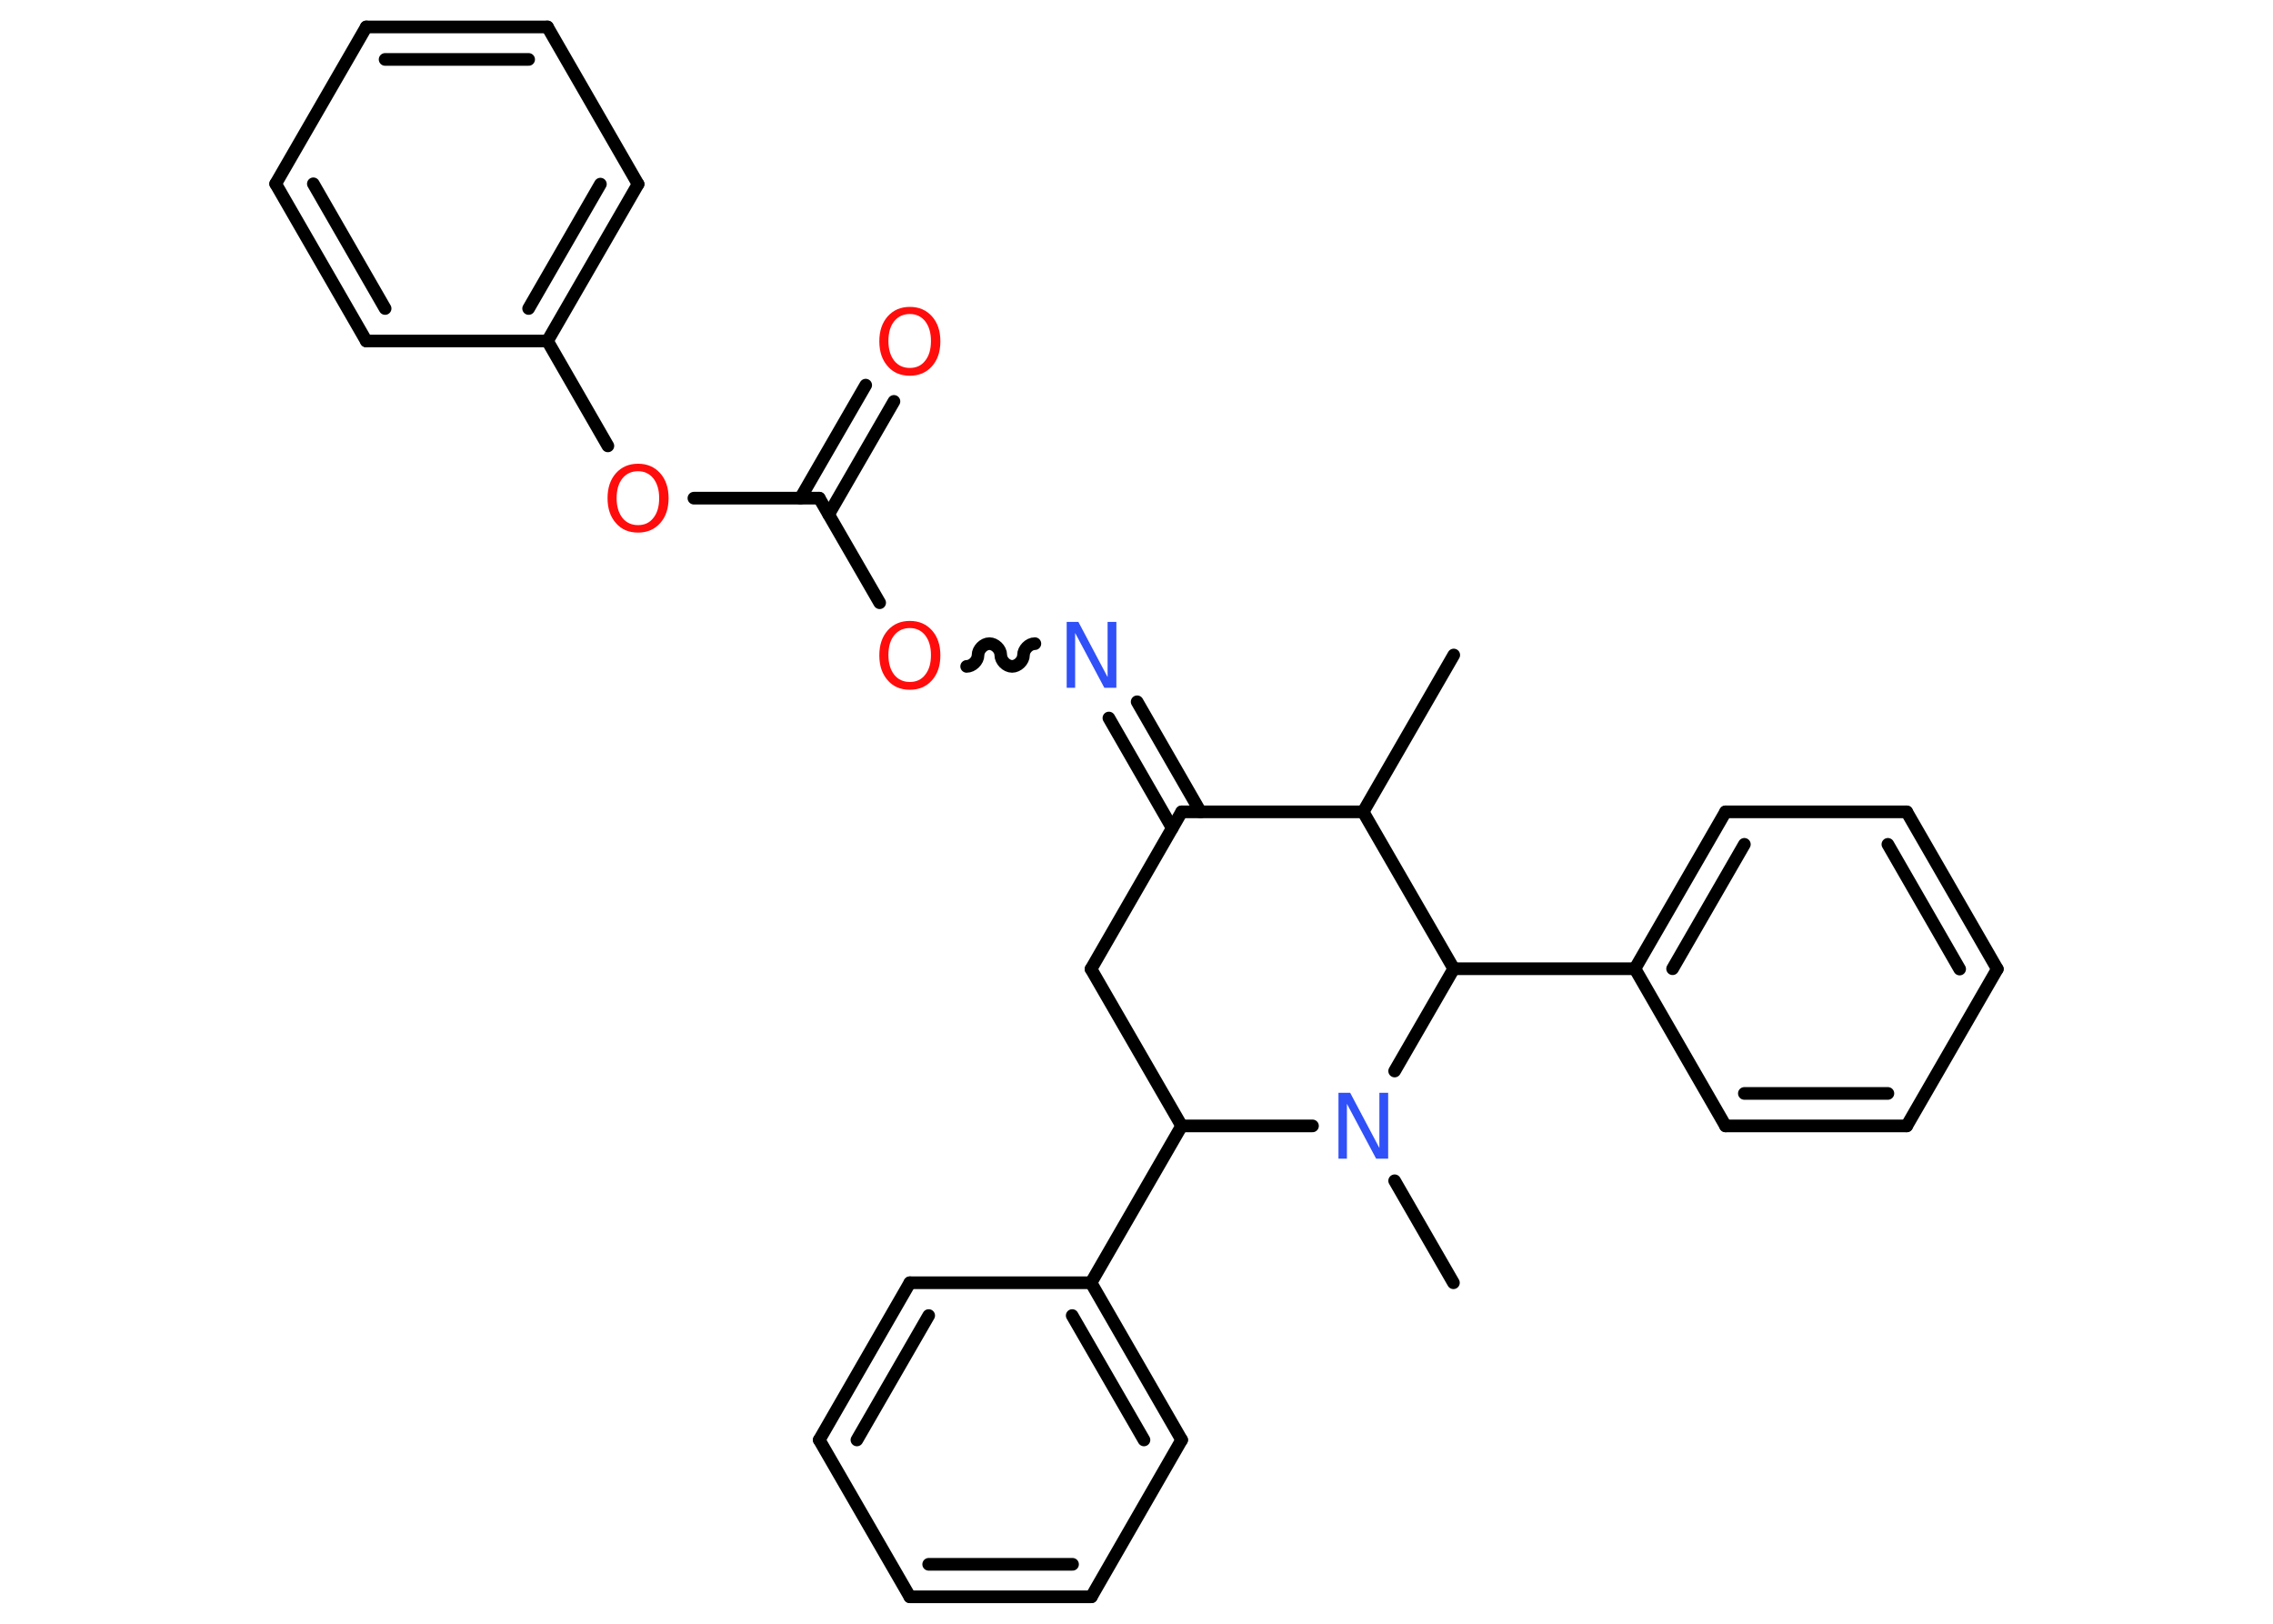 <?xml version='1.0' encoding='UTF-8'?>
<!DOCTYPE svg PUBLIC "-//W3C//DTD SVG 1.1//EN" "http://www.w3.org/Graphics/SVG/1.1/DTD/svg11.dtd">
<svg version='1.2' xmlns='http://www.w3.org/2000/svg' xmlns:xlink='http://www.w3.org/1999/xlink' width='70.0mm' height='50.0mm' viewBox='0 0 70.0 50.0'>
  <desc>Generated by the Chemistry Development Kit (http://github.com/cdk)</desc>
  <g stroke-linecap='round' stroke-linejoin='round' stroke='#000000' stroke-width='.39' fill='#FF0D0D'>
    <rect x='.0' y='.0' width='70.0' height='50.0' fill='#FFFFFF' stroke='none'/>
    <g id='mol1' class='mol'>
      <line id='mol1bnd1' class='bond' x1='44.77' y1='20.17' x2='41.98' y2='25.0'/>
      <line id='mol1bnd2' class='bond' x1='41.98' y1='25.0' x2='36.39' y2='25.0'/>
      <g id='mol1bnd3' class='bond'>
        <line x1='36.1' y1='25.5' x2='34.15' y2='22.11'/>
        <line x1='36.97' y1='25.0' x2='35.02' y2='21.61'/>
      </g>
      <path id='mol1bnd4' class='bond' d='M29.77 20.52c.17 .0 .35 -.17 .35 -.35c.0 -.17 .17 -.35 .35 -.35c.17 .0 .35 .17 .35 .35c.0 .17 .17 .35 .35 .35c.17 .0 .35 -.17 .35 -.35c.0 -.17 .17 -.35 .35 -.35' fill='none' stroke='#000000' stroke-width='.39'/>
      <line id='mol1bnd5' class='bond' x1='27.09' y1='18.56' x2='25.23' y2='15.34'/>
      <g id='mol1bnd6' class='bond'>
        <line x1='24.65' y1='15.34' x2='26.66' y2='11.86'/>
        <line x1='25.52' y1='15.84' x2='27.53' y2='12.36'/>
      </g>
      <line id='mol1bnd7' class='bond' x1='25.23' y1='15.34' x2='21.37' y2='15.34'/>
      <line id='mol1bnd8' class='bond' x1='18.72' y1='13.73' x2='16.86' y2='10.5'/>
      <g id='mol1bnd9' class='bond'>
        <line x1='16.86' y1='10.5' x2='19.65' y2='5.67'/>
        <line x1='16.28' y1='9.5' x2='18.49' y2='5.67'/>
      </g>
      <line id='mol1bnd10' class='bond' x1='19.65' y1='5.67' x2='16.86' y2='.83'/>
      <g id='mol1bnd11' class='bond'>
        <line x1='16.86' y1='.83' x2='11.28' y2='.83'/>
        <line x1='16.28' y1='1.83' x2='11.86' y2='1.83'/>
      </g>
      <line id='mol1bnd12' class='bond' x1='11.28' y1='.83' x2='8.49' y2='5.66'/>
      <g id='mol1bnd13' class='bond'>
        <line x1='8.49' y1='5.66' x2='11.28' y2='10.5'/>
        <line x1='9.65' y1='5.66' x2='11.86' y2='9.5'/>
      </g>
      <line id='mol1bnd14' class='bond' x1='16.86' y1='10.5' x2='11.28' y2='10.5'/>
      <line id='mol1bnd15' class='bond' x1='36.39' y1='25.0' x2='33.6' y2='29.84'/>
      <line id='mol1bnd16' class='bond' x1='33.6' y1='29.84' x2='36.39' y2='34.67'/>
      <line id='mol1bnd17' class='bond' x1='36.39' y1='34.67' x2='33.6' y2='39.5'/>
      <g id='mol1bnd18' class='bond'>
        <line x1='36.39' y1='44.34' x2='33.6' y2='39.5'/>
        <line x1='35.23' y1='44.34' x2='33.02' y2='40.51'/>
      </g>
      <line id='mol1bnd19' class='bond' x1='36.39' y1='44.34' x2='33.61' y2='49.17'/>
      <g id='mol1bnd20' class='bond'>
        <line x1='28.02' y1='49.17' x2='33.61' y2='49.17'/>
        <line x1='28.6' y1='48.17' x2='33.03' y2='48.17'/>
      </g>
      <line id='mol1bnd21' class='bond' x1='28.02' y1='49.17' x2='25.23' y2='44.34'/>
      <g id='mol1bnd22' class='bond'>
        <line x1='28.02' y1='39.5' x2='25.23' y2='44.34'/>
        <line x1='28.6' y1='40.51' x2='26.39' y2='44.34'/>
      </g>
      <line id='mol1bnd23' class='bond' x1='33.6' y1='39.5' x2='28.02' y2='39.5'/>
      <line id='mol1bnd24' class='bond' x1='36.39' y1='34.67' x2='40.42' y2='34.67'/>
      <line id='mol1bnd25' class='bond' x1='42.95' y1='36.36' x2='44.76' y2='39.5'/>
      <line id='mol1bnd26' class='bond' x1='42.95' y1='32.98' x2='44.77' y2='29.83'/>
      <line id='mol1bnd27' class='bond' x1='41.98' y1='25.0' x2='44.77' y2='29.83'/>
      <line id='mol1bnd28' class='bond' x1='44.77' y1='29.83' x2='50.35' y2='29.83'/>
      <g id='mol1bnd29' class='bond'>
        <line x1='53.14' y1='25.0' x2='50.35' y2='29.83'/>
        <line x1='53.72' y1='26.0' x2='51.51' y2='29.83'/>
      </g>
      <line id='mol1bnd30' class='bond' x1='53.14' y1='25.0' x2='58.72' y2='25.0'/>
      <g id='mol1bnd31' class='bond'>
        <line x1='61.51' y1='29.84' x2='58.72' y2='25.0'/>
        <line x1='60.35' y1='29.84' x2='58.14' y2='26.0'/>
      </g>
      <line id='mol1bnd32' class='bond' x1='61.51' y1='29.84' x2='58.72' y2='34.67'/>
      <g id='mol1bnd33' class='bond'>
        <line x1='53.14' y1='34.67' x2='58.72' y2='34.67'/>
        <line x1='53.72' y1='33.67' x2='58.14' y2='33.67'/>
      </g>
      <line id='mol1bnd34' class='bond' x1='50.35' y1='29.83' x2='53.14' y2='34.67'/>
      <path id='mol1atm4' class='atom' d='M32.84 19.15h.37l.9 1.7v-1.7h.27v2.03h-.37l-.9 -1.69v1.69h-.26v-2.03z' stroke='none' fill='#3050F8'/>
      <path id='mol1atm5' class='atom' d='M28.02 19.34q-.3 .0 -.48 .22q-.18 .22 -.18 .61q.0 .38 .18 .61q.18 .22 .48 .22q.3 .0 .47 -.22q.18 -.22 .18 -.61q.0 -.38 -.18 -.61q-.18 -.22 -.47 -.22zM28.02 19.12q.42 .0 .68 .29q.26 .29 .26 .77q.0 .48 -.26 .77q-.26 .29 -.68 .29q-.43 .0 -.68 -.29q-.26 -.29 -.26 -.77q.0 -.48 .26 -.77q.26 -.29 .68 -.29z' stroke='none'/>
      <path id='mol1atm7' class='atom' d='M28.02 9.67q-.3 .0 -.48 .22q-.18 .22 -.18 .61q.0 .38 .18 .61q.18 .22 .48 .22q.3 .0 .47 -.22q.18 -.22 .18 -.61q.0 -.38 -.18 -.61q-.18 -.22 -.47 -.22zM28.02 9.45q.42 .0 .68 .29q.26 .29 .26 .77q.0 .48 -.26 .77q-.26 .29 -.68 .29q-.43 .0 -.68 -.29q-.26 -.29 -.26 -.77q.0 -.48 .26 -.77q.26 -.29 .68 -.29z' stroke='none'/>
      <path id='mol1atm8' class='atom' d='M19.65 14.51q-.3 .0 -.48 .22q-.18 .22 -.18 .61q.0 .38 .18 .61q.18 .22 .48 .22q.3 .0 .47 -.22q.18 -.22 .18 -.61q.0 -.38 -.18 -.61q-.18 -.22 -.47 -.22zM19.65 14.28q.42 .0 .68 .29q.26 .29 .26 .77q.0 .48 -.26 .77q-.26 .29 -.68 .29q-.43 .0 -.68 -.29q-.26 -.29 -.26 -.77q.0 -.48 .26 -.77q.26 -.29 .68 -.29z' stroke='none'/>
      <path id='mol1atm23' class='atom' d='M41.21 33.65h.37l.9 1.7v-1.7h.27v2.03h-.37l-.9 -1.69v1.69h-.26v-2.03z' stroke='none' fill='#3050F8'/>
    </g>
  </g>
</svg>
